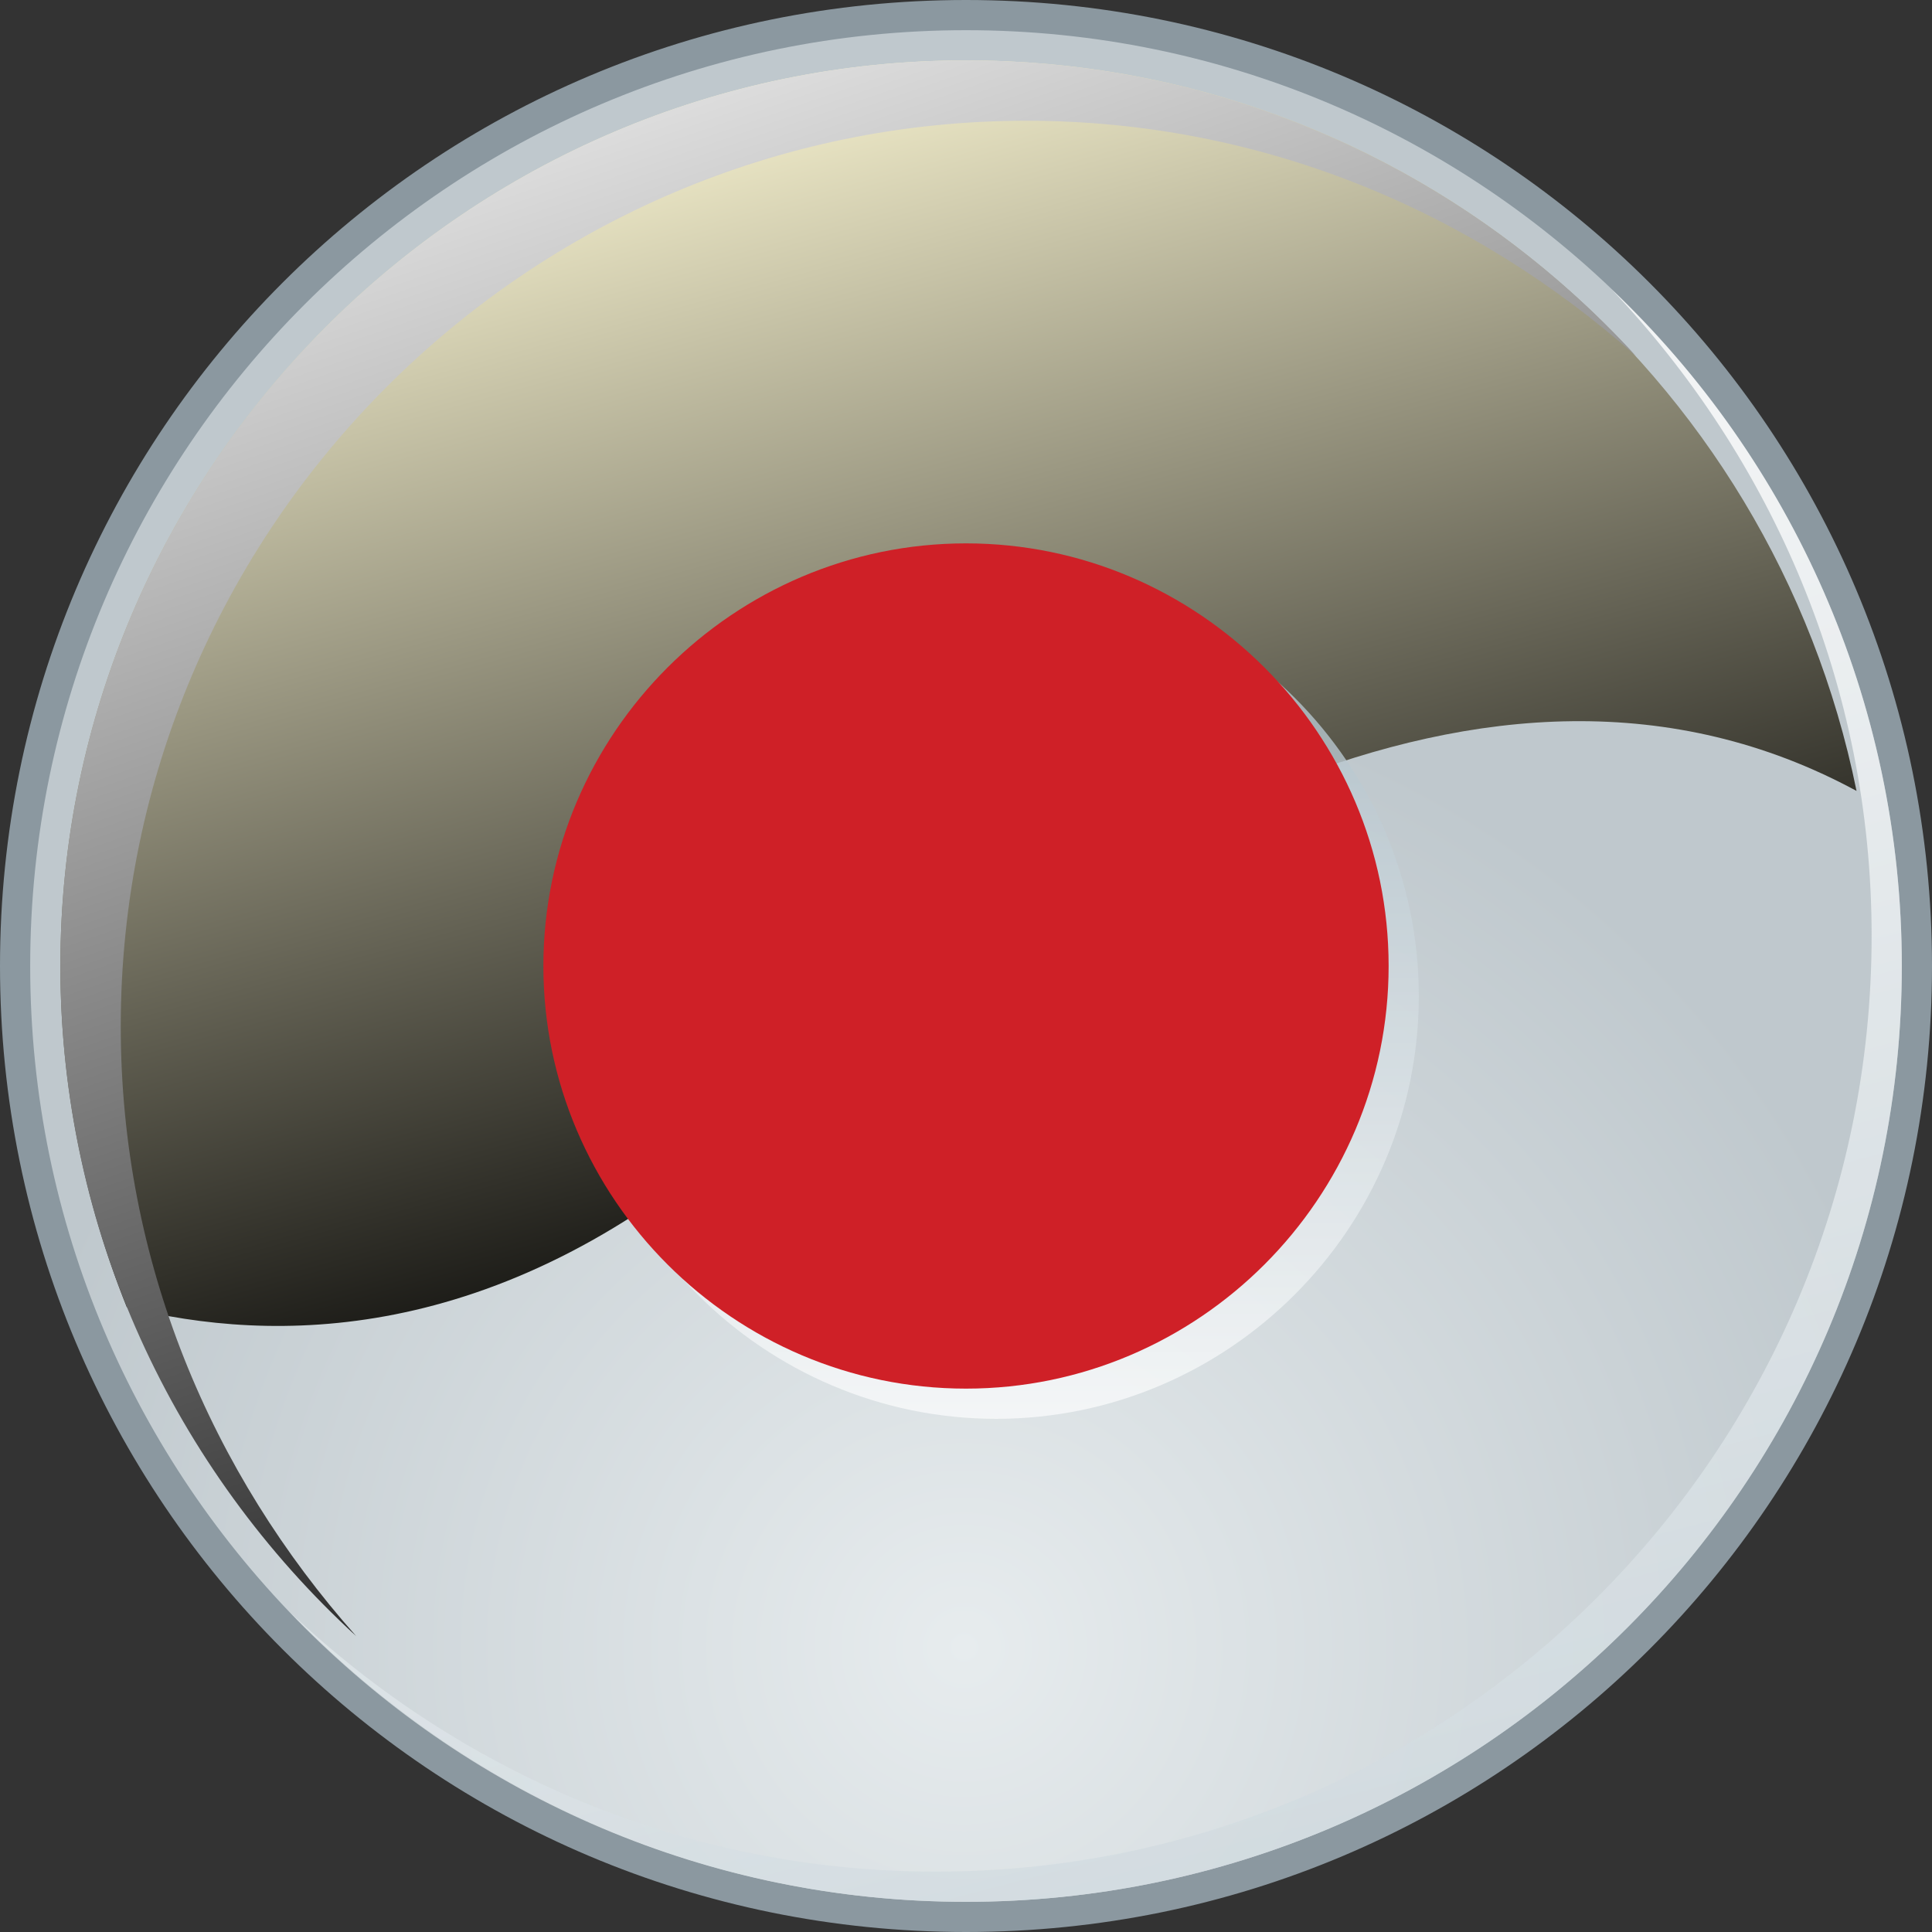 <?xml version="1.0" encoding="utf-8"?>
<!-- Generator: Adobe Illustrator 19.0.0, SVG Export Plug-In . SVG Version: 6.00 Build 0)  -->
<svg version="1.1" id="Layer_1" xmlns="http://www.w3.org/2000/svg" xmlns:xlink="http://www.w3.org/1999/xlink" x="0px" y="0px"
	 viewBox="0 0 64 64" style="enable-background:new 0 0 64 64;" xml:space="preserve">
<rect x="0" y="0" width="64" height="64" fill="#333333" stroke="none"/>
<style type="text/css">
	.st0{fill:url(#XMLID_272_);}
	.st1{fill:#8B98A0;}
	.st2{opacity:0.8;}
	.st3{fill:url(#XMLID_292_);}
	.st4{fill:url(#XMLID_293_);}
	.st5{fill:url(#XMLID_294_);}
	.st6{opacity:0.8;fill:url(#XMLID_295_);}
	.st7{fill:#CF2027;}
</style>
<g id="Record_-_Grey">
	<g id="XMLID_275_">
		<g id="XMLID_285_">
			
				<radialGradient id="XMLID_272_" cx="31.936" cy="54.573" r="32.484" gradientTransform="matrix(1 0 0 1 -4.000000e-004 0)" gradientUnits="userSpaceOnUse">
				<stop  offset="0" style="stop-color:#E7ECEE"/>
				<stop  offset="1" style="stop-color:#BFC8CD"/>
			</radialGradient>
			<path id="XMLID_291_" class="st0" d="M32,63.5C14.6,63.5,0.5,49.4,0.5,32C0.5,14.6,14.6,0.5,32,0.5S63.5,14.6,63.5,32
				C63.5,49.4,49.4,63.5,32,63.5z"/>
			<g id="XMLID_287_">
				<path id="XMLID_288_" class="st1" d="M32,1c17.1,0,31,13.9,31,31c0,17.1-13.9,31-31,31S1,49.1,1,32C1,14.9,14.9,1,32,1 M32,0
					C14.3,0,0,14.3,0,32c0,17.7,14.3,32,32,32c17.7,0,32-14.3,32-32C64,14.3,49.7,0,32,0L32,0z"/>
			</g>
		</g>
		<g id="XMLID_282_" class="st2">
			<linearGradient id="XMLID_292_" gradientUnits="userSpaceOnUse" x1="31.094" y1="20.752" x2="47.672" y2="84.286">
				<stop  offset="0" style="stop-color:#FFFFFF"/>
				<stop  offset="1" style="stop-color:#B7C6CE"/>
			</linearGradient>
			<path id="XMLID_284_" class="st3" d="M53.4,9.6C58.7,15.2,62,22.7,62,31c0,17.1-13.9,31-31,31c-8.3,0-15.8-3.3-21.4-8.6
				C15.3,59.3,23.2,63,32,63c17.1,0,31-13.9,31-31C63,23.2,59.3,15.2,53.4,9.6z"/>
		</g>
		<g id="XMLID_279_">
			<g id="XMLID_280_">
				<linearGradient id="XMLID_293_" gradientUnits="userSpaceOnUse" x1="23.537" y1="1.21" x2="34.976" y2="42.824">
					<stop  offset="0" style="stop-color:#FFFAD6"/>
					<stop  offset="1" style="stop-color:#000000"/>
				</linearGradient>
				<path id="XMLID_281_" class="st4" d="M24.4,37.7c10.9-9.4,24.9-18.1,37.1-11.5C58.7,12.4,46.6,2,32,2C15.5,2,2,15.5,2,32
					c0,4,0.8,7.8,2.2,11.3C9,44.5,16.4,44.6,24.4,37.7z"/>
			</g>
		</g>
		<g id="XMLID_276_">
			<linearGradient id="XMLID_294_" gradientUnits="userSpaceOnUse" x1="18.164" y1="-4.358" x2="39.451" y2="57.374">
				<stop  offset="0" style="stop-color:#FFFFFF"/>
				<stop  offset="1" style="stop-color:#000000"/>
			</linearGradient>
			<path id="XMLID_278_" class="st5" d="M4,34C4,17.5,17.5,4,34,4c7.8,0,14.8,3,20.2,7.8C48.7,5.8,40.8,2,32,2C15.5,2,2,15.5,2,32
				c0,8.8,3.8,16.7,9.8,22.2C7,48.8,4,41.8,4,34z"/>
		</g>
	</g>
	<linearGradient id="XMLID_295_" gradientUnits="userSpaceOnUse" x1="33.001" y1="48.856" x2="33.001" y2="24.268">
		<stop  offset="0" style="stop-color:#FFFFFF"/>
		<stop  offset="1" style="stop-color:#B7C6CE"/>
	</linearGradient>
	<path id="XMLID_274_" class="st6" d="M33,19c-7.7,0-14,6.3-14,14c0,7.7,6.3,14,14,14c7.7,0,14-6.3,14-14C47,25.3,40.7,19,33,19z"/>
	<path id="XMLID_273_" class="st7" d="M32,18c-7.7,0-14,6.3-14,14c0,7.7,6.3,14,14,14c7.7,0,14-6.3,14-14C46,24.3,39.7,18,32,18z"/>
</g>
</svg>
